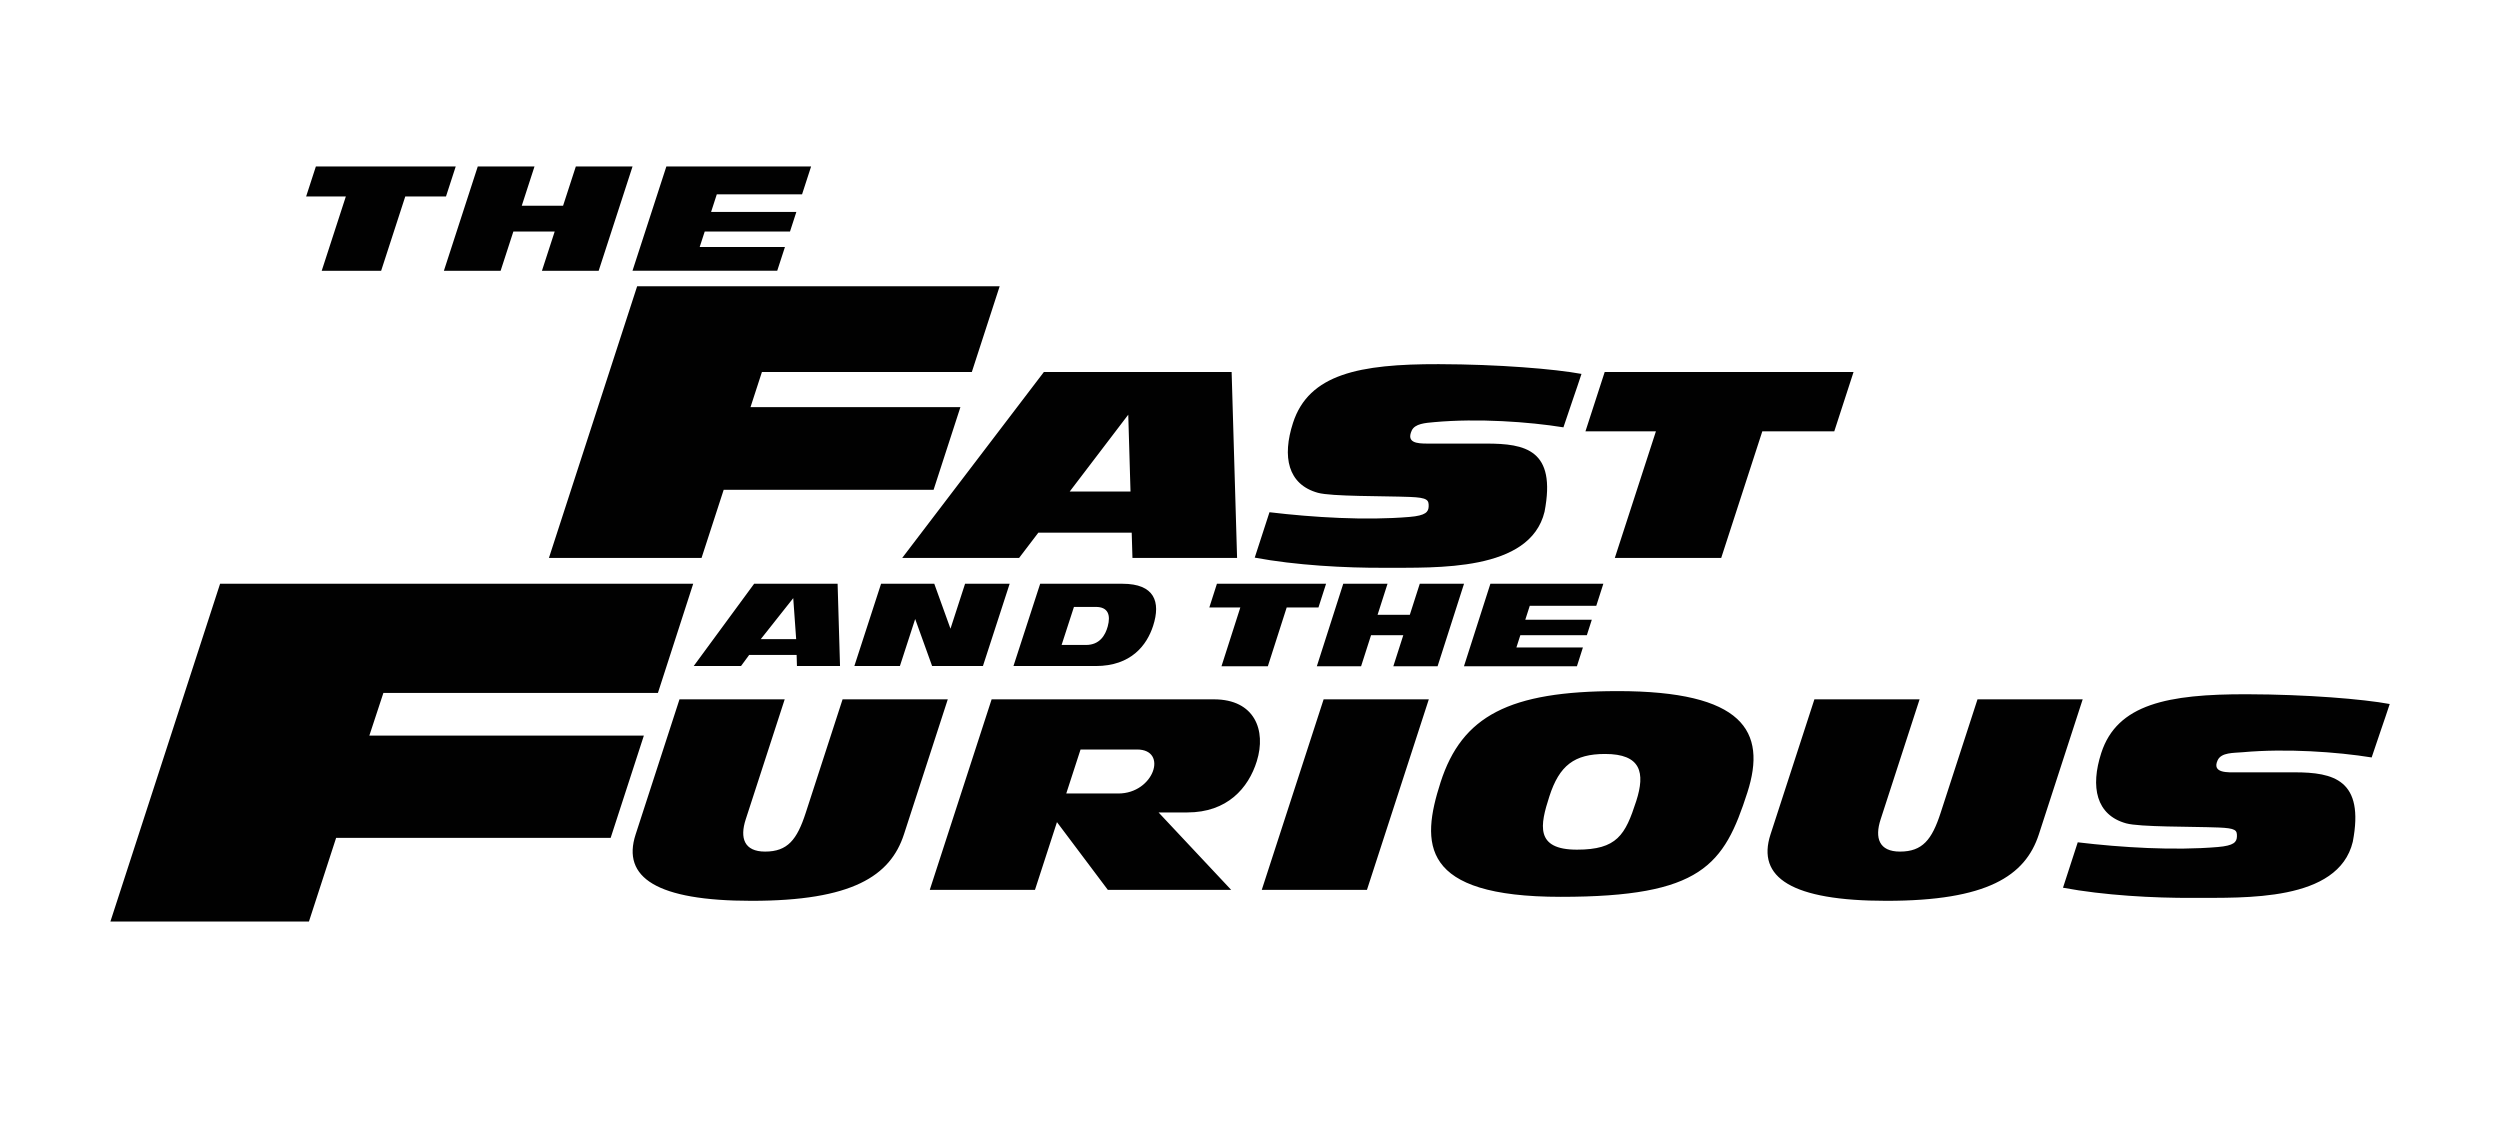 <?xml version="1.0" encoding="UTF-8"?><svg id="Layer_1" xmlns="http://www.w3.org/2000/svg" viewBox="0 0 1787.98 815.98"><defs><style>.cls-1{fill:#010101;}.cls-1,.cls-2{fill-rule:evenodd;}.cls-2{fill:rgba(255,255,255,0);}</style></defs><path class="cls-2" d="M.08-504.89H1787.98V1283.01H.08V-504.89Z"/><path class="cls-1" d="M455.67,204.75h259.28l-19.91,61.31h-150.12l-8.16,25.12h150.12l-19.18,59.1h-150.12l-15.84,48.75h-109.15l63.09-194.28h0ZM157.4,417.5H495.77l-25.23,78.07h-196.34l-10.05,30.53h196.33l-23.75,73.14H240.39l-19.44,59.83H78.96l78.44-241.56h0ZM225.91,119.06h100.02l-6.96,21.43h-29.12l-17.27,53.19h-42.5l17.27-53.19h-28.4l6.96-21.43Zm250.66,0h103.52l-6.47,19.94h-60.98l-4.07,12.56h60.98l-4.55,14.03h-60.99l-3.61,11.07h60.98l-5.52,16.99h-103.51l24.23-74.6h0Zm-134.87,0h40.57l-9.11,28.07h29.55l9.12-28.07h40.56l-24.23,74.61h-40.57l9.12-28.07h-29.56l-9.11,28.07h-40.57l24.23-74.61h0ZM870.34,417.5h78.05l-5.44,16.95h-22.72l-13.48,42.06h-33.16l13.48-42.06h-22.17l5.43-16.95h0Zm-126.42,0h58.85c22.83,0,27.55,12.78,21.92,30.13-4.42,13.63-15.57,28.71-41.02,28.71h-58.85l19.1-58.83Zm-176.6,10.26l2.09,29.36h-25.32l23.24-29.36Zm-27.97-10.26h59.7l1.73,58.83h-30.81l-.23-7.92h-33.95l-5.82,7.92h-33.83l43.21-58.83Zm90.78,0h38.06l11.59,32.15,10.43-32.15h31.89l-19.11,58.83h-36.35l-12.11-33.62-10.92,33.62h-32.58l19.11-58.83Zm137.94,16.56h15.67c8.86,0,10.69,5.92,8.51,13.93-1.73,6.32-5.73,13.28-15.59,13.28h-17.41l8.83-27.21h0Zm297.85-16.56h80.78l-5.06,15.78h-47.57l-3.19,9.93h47.57l-3.55,11.09h-47.57l-2.81,8.76h47.57l-4.29,13.44h-80.78l18.9-59h0Zm-105.24,0h31.67l-7.12,22.21h23.06l7.12-22.21h31.65l-18.91,59.01h-31.65l7.12-22.21h-23.06l-7.12,22.21h-31.65l18.89-59.01Zm186.98-151.44h177.98l-13.78,42.42h-51.47l-29.4,90.56h-76.09l29.4-90.56h-50.4l13.76-42.42h0Zm-16.59,1.35c-3.82,11.77-9.09,26.46-12.92,38.22-24.84-4.01-61.16-6.54-92.3-3.73-6.48,.58-13.95,1.07-16.21,6.06-3.95,8.7,3.77,9.29,11.21,9.29h42.12c27.88,0,50.2,4.32,41.68,48.71-10.38,43.09-77.63,39.92-114.19,40.12-28.4,.16-63.88-1.8-93.09-7.27l10.55-32.47c31.11,3.71,68.81,6.03,100.22,3.36,11.56-.98,13.53-3.58,13.63-7.61,.11-4.38-.72-6.2-13.3-6.68-19.44-.75-56.16-.26-65.94-2.97-21.48-5.97-25.67-25.7-17.77-50.05,11.33-34.87,47.48-42.09,104.2-41.95,42.67,.09,83.03,3.44,102.11,6.98h0Zm-384.5-1.35h134.28l3.9,132.97h-74.83l-.53-18.08h-66.77l-13.77,18.08h-83.6l101.32-132.97h0Zm60.35,30.52l1.61,54.98h-43.5l41.89-54.98Zm902.19,206.92c-3.82,11.77-9.09,26.46-12.92,38.22-24.84-4.01-61.16-6.53-92.3-3.73-6.48,.58-15.18,.05-17.83,5.7-4.44,9.54,7.61,8.67,13.55,8.67h41.41c27.86,0,50.18,5.3,41.67,49.68-10.38,43.09-77.63,39.91-114.2,40.12-28.39,.16-63.86-1.81-93.06-7.27,3.39-10.46,7.15-22.02,10.55-32.48,31.11,3.72,68.81,6.04,100.22,3.37,11.58-.98,13.53-3.59,13.63-7.62,.11-4.37-.72-5.85-13.32-6.34-19.42-.74-56.14-.26-65.92-2.97-21.48-5.96-25.67-26.04-17.77-50.38,11.33-34.88,47.48-42.09,104.2-41.95,42.66,.1,83.02,3.44,102.09,6.98h0Zm-999.91-3.34h159.01c29.15,0,37.52,22.13,30.65,44.23-6,19.33-21.19,36.66-49.68,36.66h-20.59l51.94,55.38h-88.21l-36.39-48.45-15.73,48.45h-75.24l44.24-136.27Zm63.6,35.88h40.42c22.42,0,12.1,31.46-13.39,31.46h-37.25l10.22-31.46Zm383.97-41.77c89.98,0,107.07,28.57,92.94,72.51-16.74,52.05-32.63,74.63-133.46,74.63s-100.09-38-85.98-81.87c15.3-47.56,49.15-65.26,126.51-65.26h0Zm-8.8,44.96c25.64,0,28.84,13.29,22.24,33.73-7.83,24.21-13.68,34.71-42.41,34.71-30.15,0-26.31-17.67-19.71-38.08,7.14-22.13,17.83-30.36,39.88-30.36h0Zm-201.32-39.07h75.23l-44.24,136.26h-75.23l44.24-136.26Zm351,0h75.23l-27.88,85.89c-4.31,13.25-1.16,23,13.86,23,16.12,0,22.85-8.53,29.06-27.68l26.38-81.22h75.23c-10.45,32.18-20.91,64.35-31.34,96.53-9.71,29.89-37.12,47.58-109.01,47.58-67.82,0-92.94-16.64-82.93-47.46l31.4-96.65h0Zm-811.68,0h75.24l-27.89,85.89c-4.3,13.25-1.16,23,13.87,23,16.12,0,22.83-8.53,29.05-27.68l26.37-81.22h75.24l-31.34,96.53c-9.71,29.89-37.11,47.58-109.01,47.58-67.82,0-92.93-16.64-82.91-47.46l31.38-96.65h0Z"/></svg>